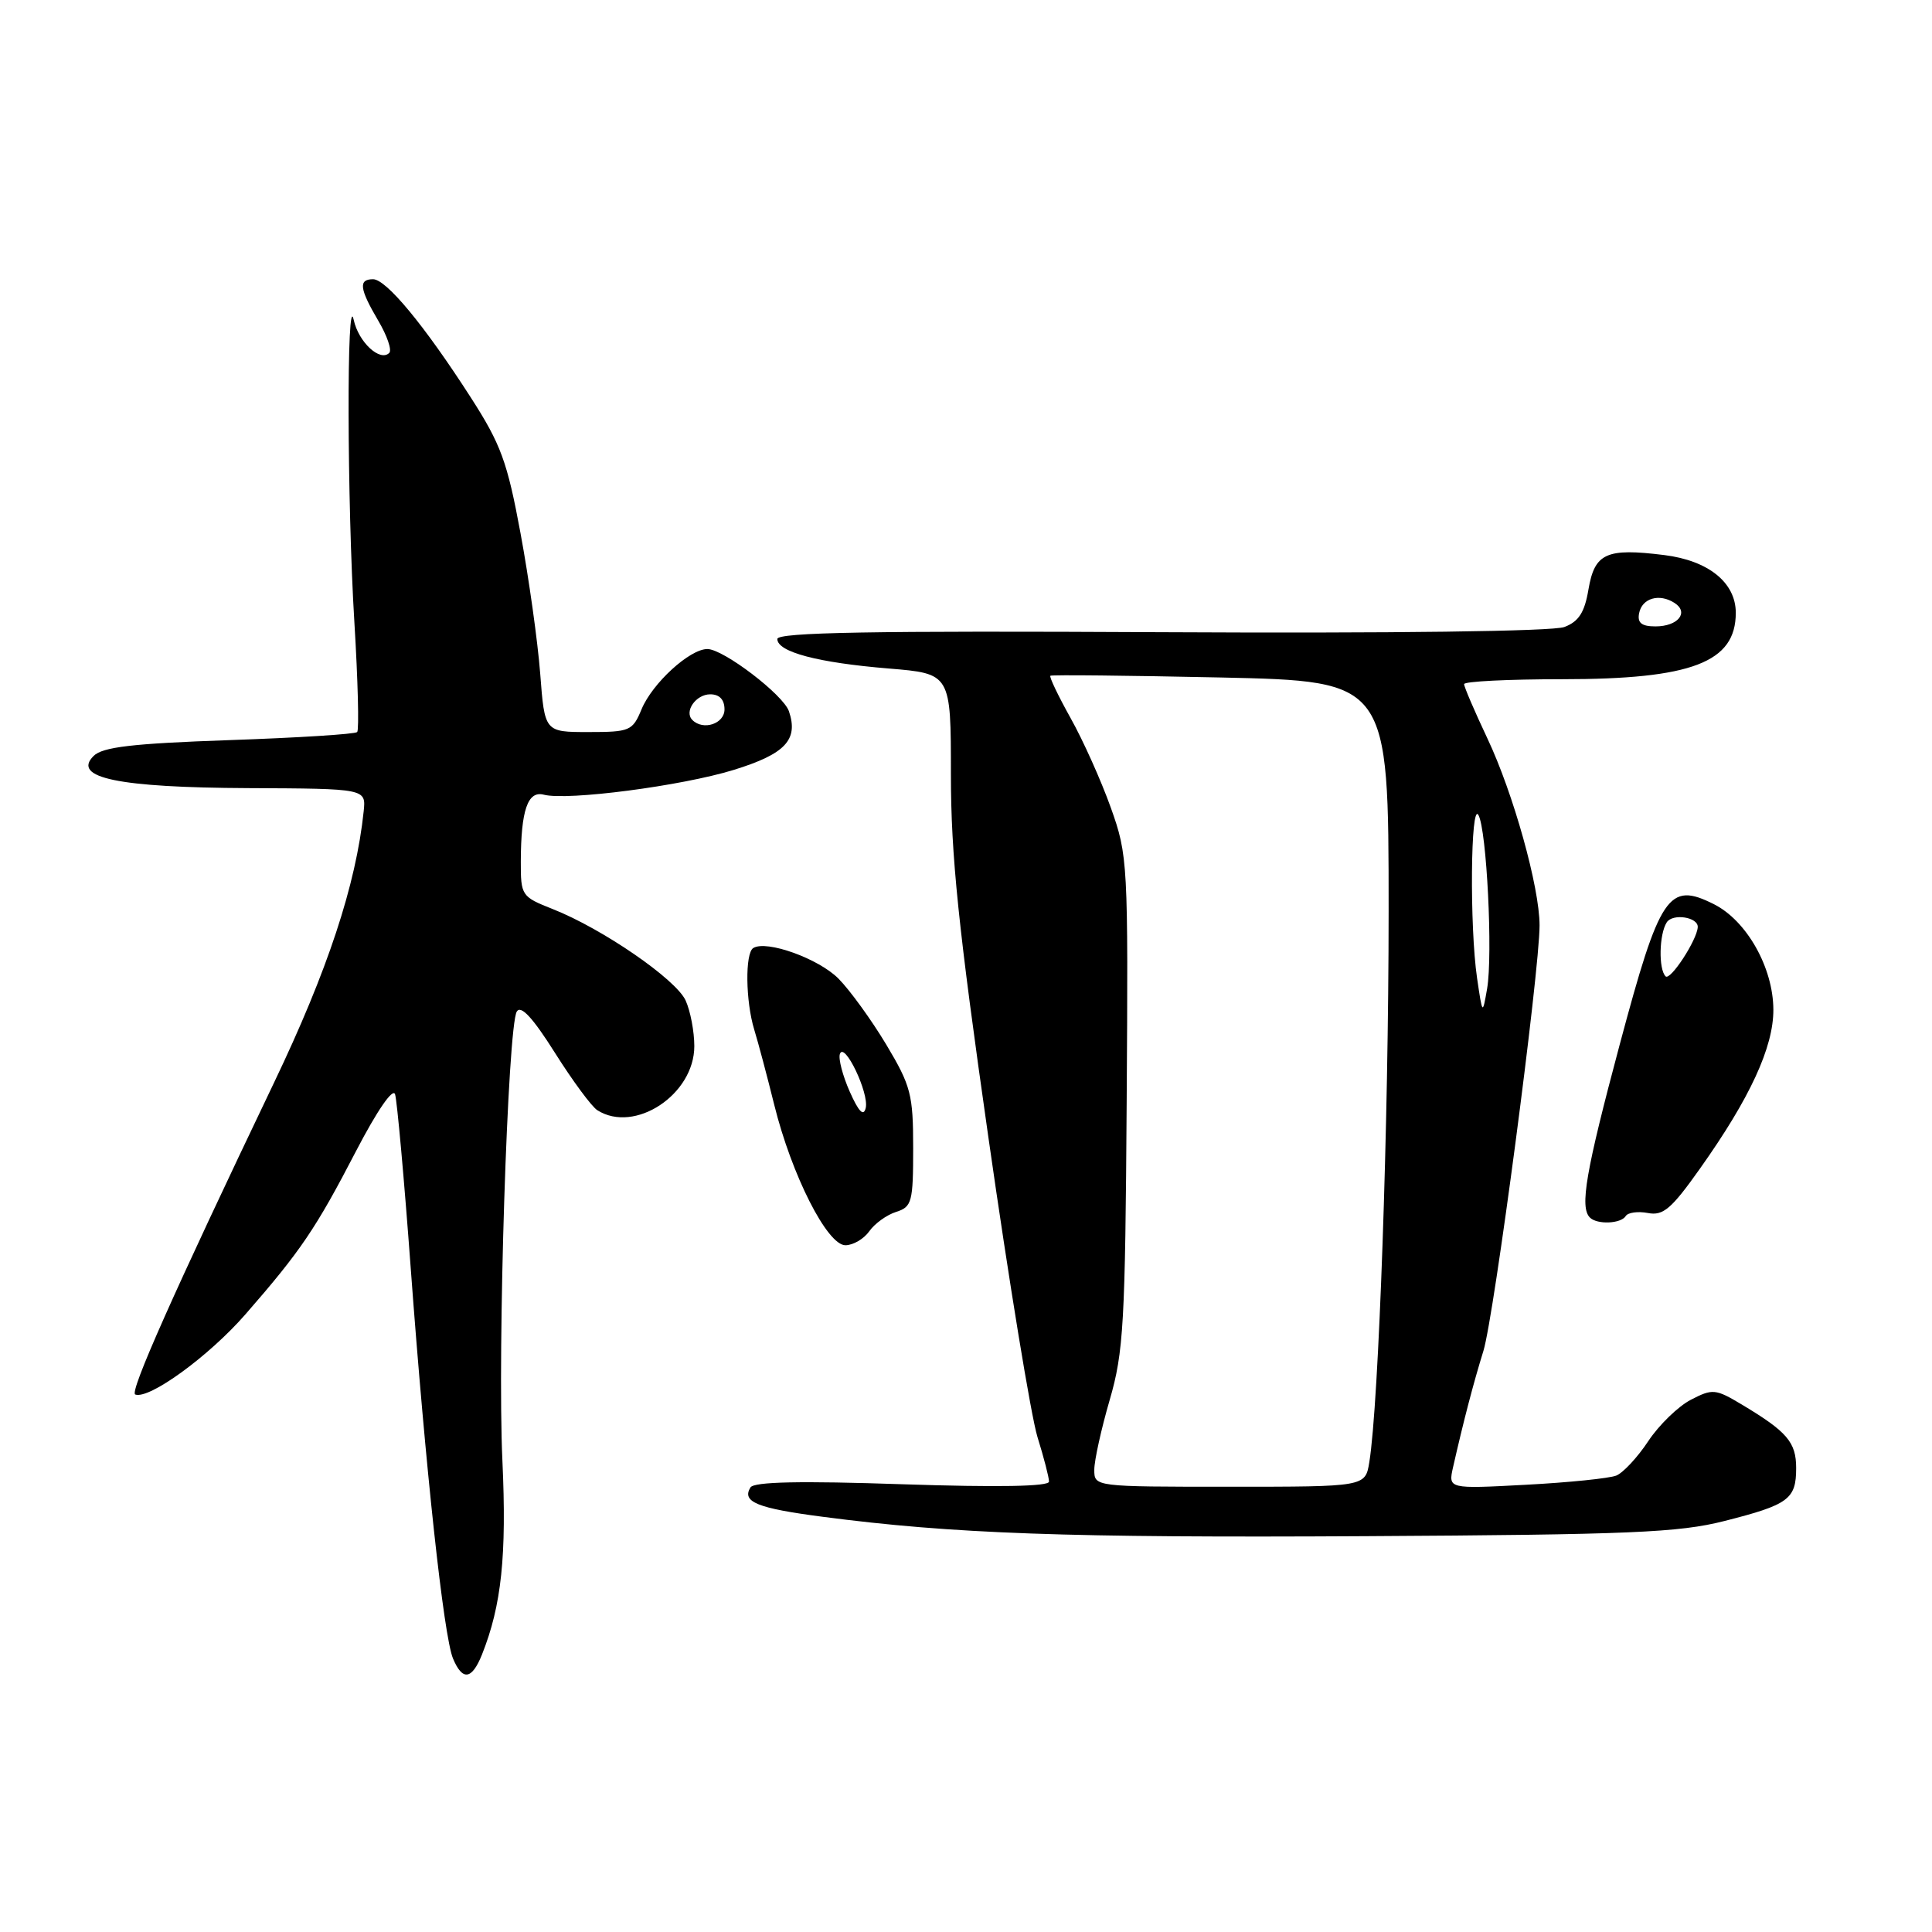 <?xml version="1.0" encoding="UTF-8" standalone="no"?>
<!DOCTYPE svg PUBLIC "-//W3C//DTD SVG 1.1//EN" "http://www.w3.org/Graphics/SVG/1.1/DTD/svg11.dtd" >
<svg xmlns="http://www.w3.org/2000/svg" xmlns:xlink="http://www.w3.org/1999/xlink" version="1.1" viewBox="0 0 256 256">
 <g >
 <path fill="currentColor"
d=" M 63.86 219.25 C 66.46 212.73 67.15 206.14 66.57 193.50 C 65.89 178.83 67.27 135.99 68.48 134.03 C 69.03 133.15 70.61 134.87 73.53 139.50 C 75.87 143.21 78.40 146.64 79.15 147.11 C 84.10 150.25 92.00 145.04 92.00 138.62 C 92.00 136.68 91.48 133.96 90.85 132.57 C 89.57 129.76 79.83 123.06 73.25 120.46 C 69.10 118.82 69.00 118.68 69.01 114.14 C 69.03 107.35 69.93 104.75 72.05 105.30 C 75.18 106.12 90.33 104.14 97.21 102.02 C 104.05 99.91 105.82 98.03 104.54 94.25 C 103.80 92.06 95.85 86.00 93.73 86.00 C 91.39 86.00 86.44 90.53 85.01 93.98 C 83.82 96.85 83.47 97.00 77.96 97.00 C 72.17 97.00 72.17 97.00 71.58 89.25 C 71.25 84.99 70.08 76.62 68.97 70.65 C 67.22 61.19 66.38 58.88 62.37 52.65 C 56.23 43.10 51.18 37.00 49.43 37.00 C 47.47 37.00 47.63 38.26 50.12 42.49 C 51.29 44.47 51.95 46.39 51.58 46.76 C 50.36 47.98 47.51 45.34 46.87 42.39 C 45.92 38.03 45.98 66.55 46.96 82.50 C 47.43 90.20 47.59 96.72 47.33 97.00 C 47.06 97.28 39.43 97.76 30.38 98.07 C 17.51 98.52 13.59 98.98 12.40 100.17 C 9.50 103.07 15.66 104.35 32.89 104.43 C 48.50 104.50 48.50 104.50 48.19 107.50 C 47.17 117.24 43.41 128.63 36.29 143.50 C 23.02 171.24 17.12 184.49 17.92 184.78 C 19.77 185.46 27.68 179.70 32.50 174.18 C 39.83 165.78 41.84 162.82 47.18 152.52 C 49.95 147.19 52.06 144.11 52.35 145.00 C 52.61 145.82 53.55 156.18 54.42 168.00 C 56.39 194.67 58.79 216.78 60.02 219.75 C 61.27 222.75 62.52 222.59 63.86 219.25 Z  M 228.50 201.54 C 237.01 199.38 238.00 198.65 238.00 194.53 C 238.00 191.10 236.81 189.71 230.80 186.11 C 227.31 184.02 226.92 183.99 224.04 185.48 C 222.37 186.35 219.83 188.81 218.41 190.95 C 216.99 193.10 215.08 195.15 214.17 195.52 C 213.25 195.89 207.86 196.44 202.19 196.74 C 191.89 197.29 191.89 197.29 192.54 194.40 C 193.94 188.24 195.22 183.33 196.56 179.00 C 197.97 174.46 204.00 128.76 204.00 122.62 C 204.00 117.57 200.53 105.13 197.09 97.85 C 195.39 94.25 194.00 91.01 194.00 90.65 C 194.00 90.29 199.84 90.00 206.98 90.00 C 224.17 90.00 230.00 87.77 230.00 81.20 C 230.00 77.20 226.38 74.28 220.53 73.55 C 212.84 72.59 211.30 73.29 210.48 78.10 C 209.97 81.15 209.19 82.36 207.29 83.08 C 205.78 83.66 184.52 83.93 153.89 83.77 C 115.49 83.57 103.00 83.79 103.00 84.67 C 103.00 86.39 108.37 87.81 117.75 88.58 C 126.00 89.26 126.00 89.26 126.00 102.61 C 126.00 113.30 126.99 122.92 130.97 150.73 C 133.70 169.86 136.63 187.71 137.47 190.41 C 138.31 193.11 139.00 195.77 139.00 196.32 C 139.00 196.97 132.28 197.09 119.55 196.67 C 106.05 196.21 99.91 196.34 99.44 197.09 C 98.26 199.01 100.33 199.85 109.00 200.98 C 126.26 203.24 141.44 203.78 181.00 203.55 C 216.00 203.35 222.45 203.08 228.50 201.54 Z  M 115.19 163.14 C 115.91 162.12 117.51 160.97 118.75 160.58 C 120.83 159.92 121.00 159.27 121.00 152.12 C 121.00 145.04 120.70 143.88 117.45 138.44 C 115.49 135.17 112.64 131.23 111.11 129.68 C 108.48 127.02 101.56 124.53 99.81 125.62 C 98.71 126.30 98.79 132.67 99.94 136.43 C 100.46 138.12 101.65 142.60 102.59 146.39 C 104.90 155.71 109.61 165.00 112.02 165.00 C 113.05 165.00 114.47 164.16 115.19 163.14 Z  M 215.42 161.13 C 215.71 160.66 217.04 160.48 218.36 160.73 C 220.38 161.12 221.48 160.18 225.26 154.84 C 231.89 145.50 235.00 138.75 234.98 133.78 C 234.96 128.22 231.45 121.99 227.10 119.81 C 221.09 116.79 219.95 118.48 214.63 138.37 C 210.12 155.25 209.30 159.97 210.67 161.33 C 211.62 162.29 214.79 162.16 215.42 161.13 Z  M 91.74 95.40 C 90.62 94.28 92.21 92.00 94.11 92.00 C 95.33 92.00 96.00 92.70 96.00 94.00 C 96.00 95.91 93.17 96.84 91.74 95.40 Z  M 145.00 194.75 C 145.00 193.51 145.92 189.35 147.04 185.50 C 148.88 179.18 149.10 175.36 149.29 146.00 C 149.50 114.26 149.45 113.35 147.18 107.00 C 145.90 103.42 143.51 98.09 141.86 95.15 C 140.22 92.21 139.01 89.68 139.18 89.54 C 139.36 89.40 149.51 89.51 161.75 89.77 C 184.00 90.26 184.00 90.26 184.00 120.72 C 184.00 148.84 182.70 186.03 181.44 193.75 C 180.91 197.00 180.91 197.00 162.95 197.00 C 145.00 197.00 145.00 197.00 145.00 194.75 Z  M 195.72 129.61 C 194.72 122.79 194.86 106.13 195.90 108.00 C 197.00 109.97 197.82 126.53 197.05 131.00 C 196.44 134.50 196.44 134.50 195.72 129.61 Z  M 217.19 81.26 C 217.57 79.26 219.86 78.59 221.88 79.89 C 223.84 81.15 222.34 83.00 219.37 83.00 C 217.52 83.00 216.94 82.54 217.19 81.26 Z  M 112.60 144.66 C 111.66 142.54 111.07 140.29 111.29 139.66 C 111.87 137.93 115.19 144.86 114.71 146.82 C 114.43 147.98 113.78 147.32 112.60 144.66 Z  M 220.70 129.37 C 219.75 128.42 219.84 123.80 220.85 122.22 C 221.63 120.99 225.05 121.52 224.96 122.86 C 224.85 124.59 221.32 129.99 220.70 129.37 Z "/>
</g>
</svg>